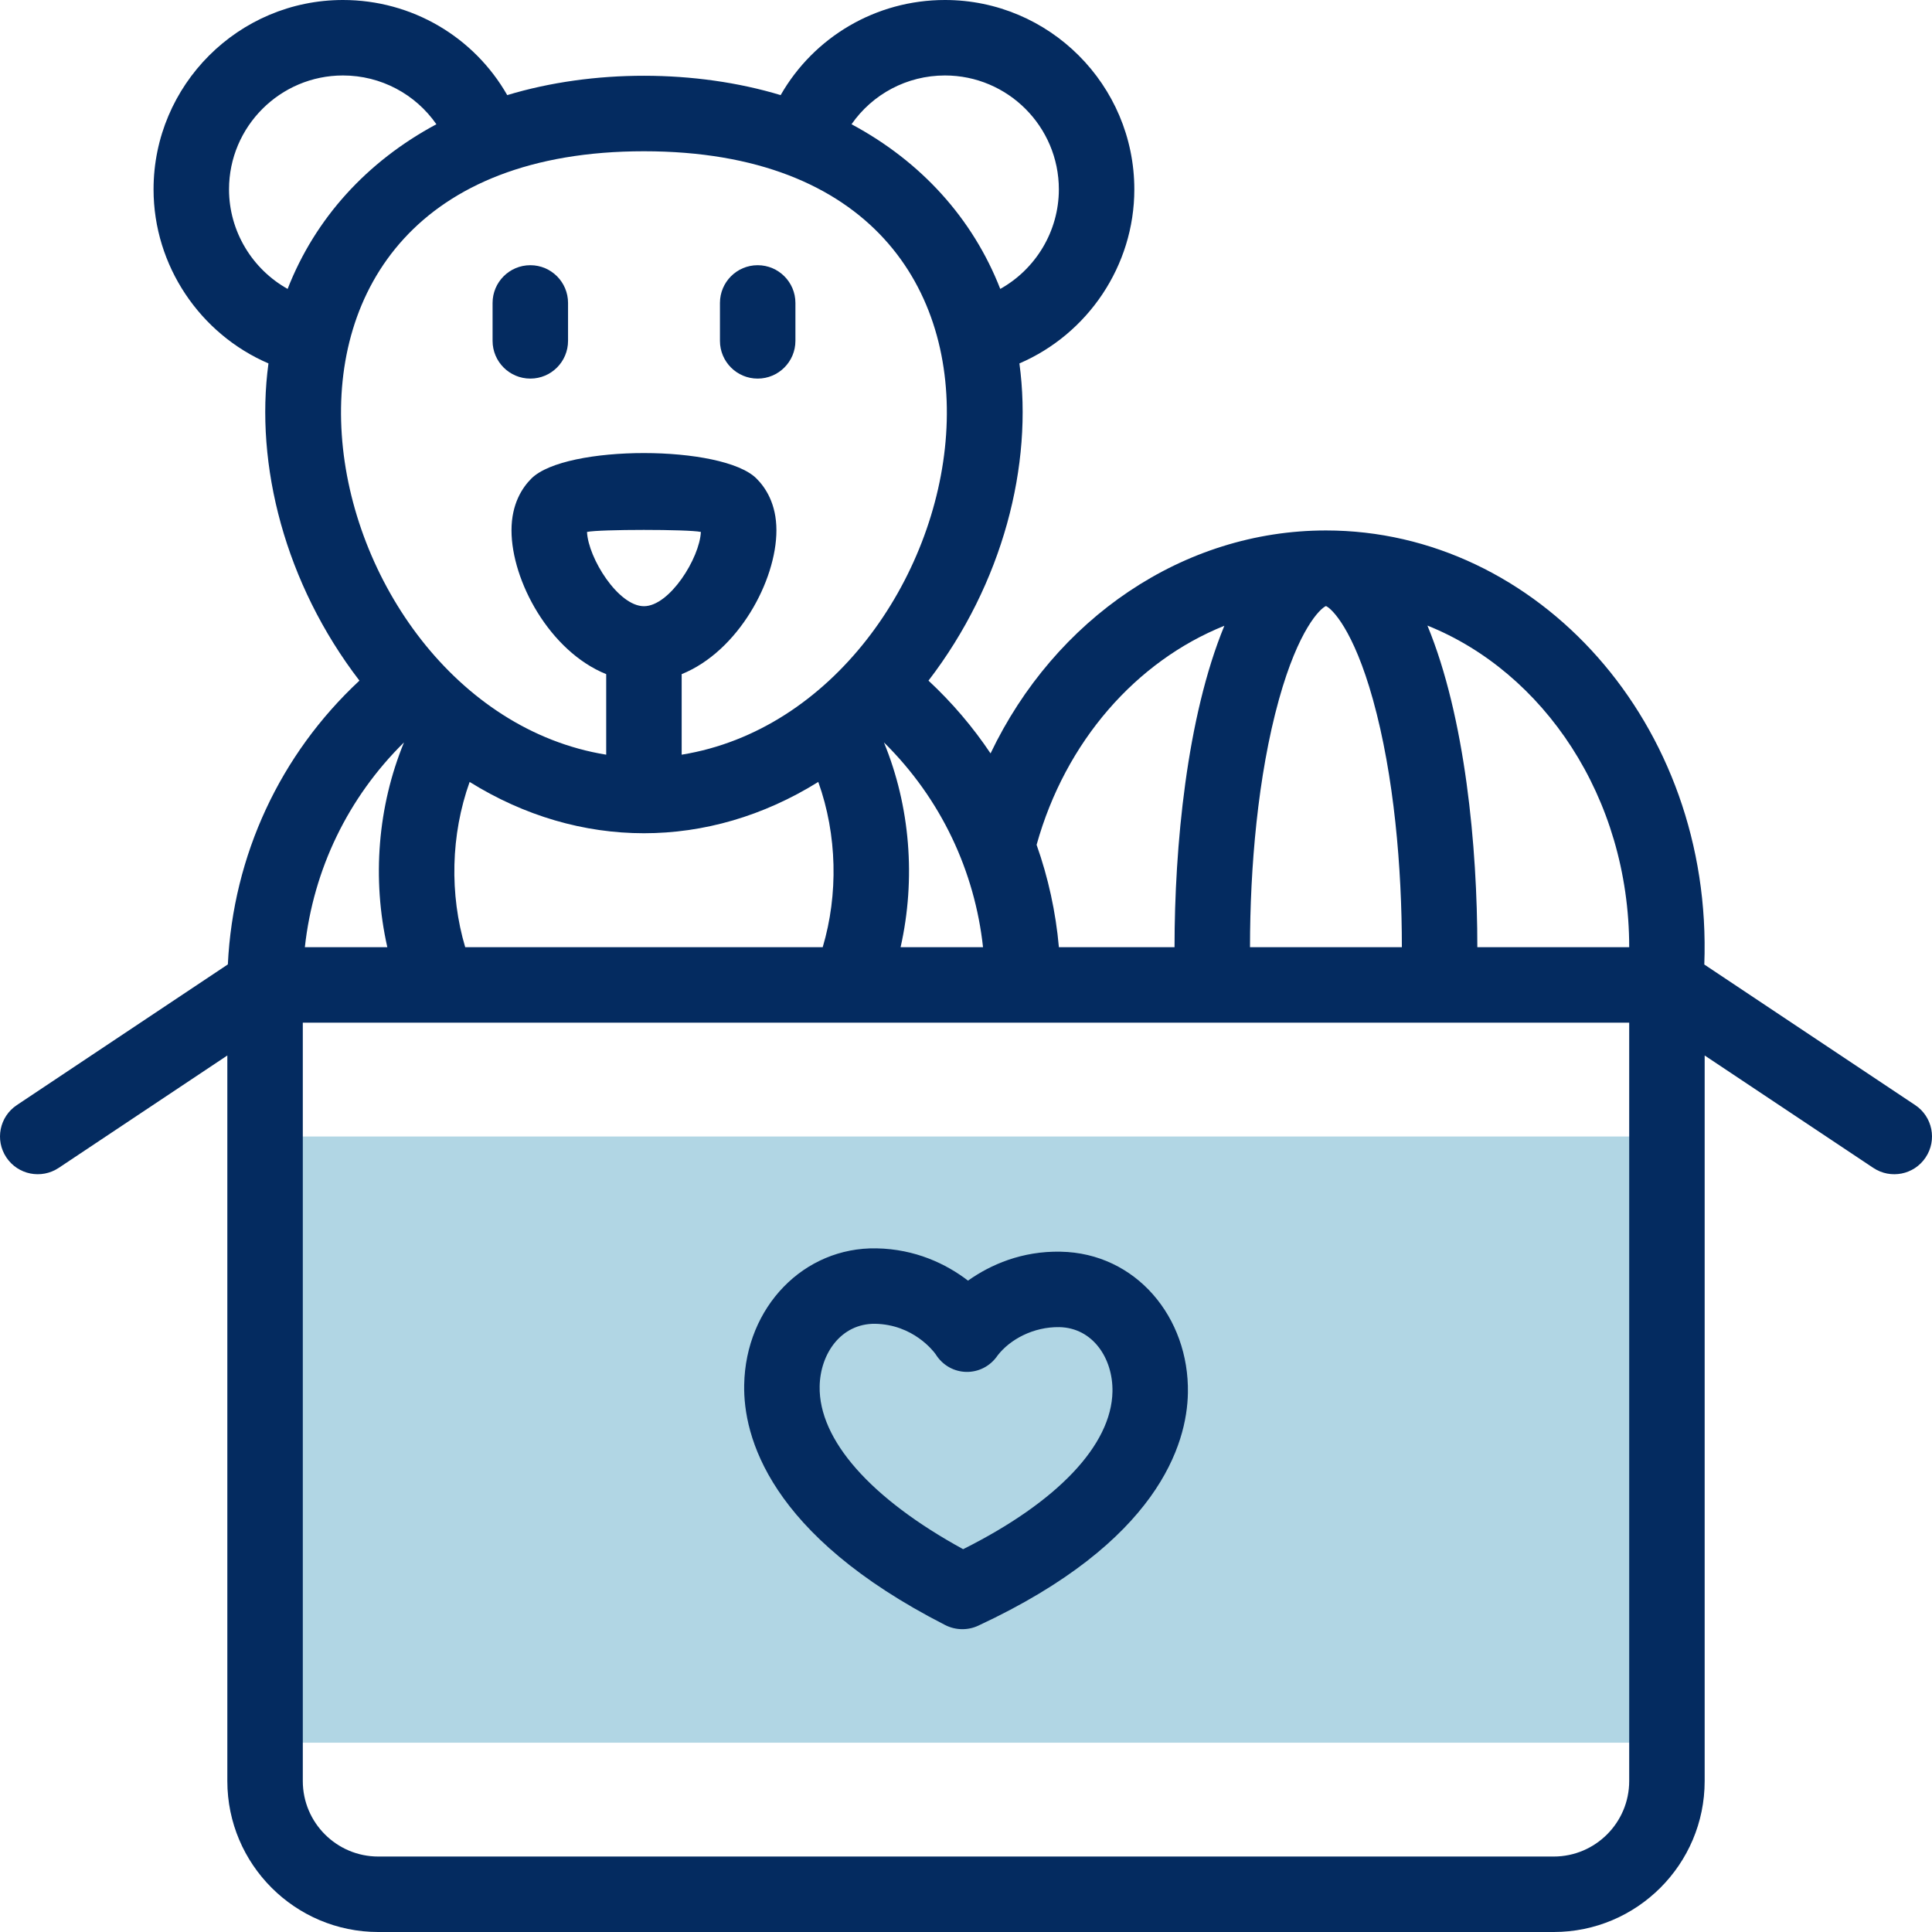 <svg width="48" height="48" viewBox="0 0 48 48" fill="none" xmlns="http://www.w3.org/2000/svg">
<g clip-path="url(#clip0_1594_48204)">
<path d="M6.586 28.236H41.416V43.297H6.586V28.236Z" fill="#B1D6E4"/>
<path d="M47.583 27.456L42.343 23.963C42.566 17.987 38.197 13.179 32.943 13.179C29.398 13.179 26.209 15.373 24.61 18.718C24.172 18.064 23.656 17.457 23.068 16.91C24.919 14.499 25.67 11.546 25.327 9.029C27.024 8.3 28.182 6.605 28.182 4.706C28.182 2.111 26.071 0 23.477 0C21.762 0 20.221 0.919 19.395 2.363C17.287 1.726 14.736 1.718 12.602 2.363C11.777 0.919 10.236 0 8.521 0C5.926 0 3.815 2.111 3.815 4.705C3.815 6.605 4.974 8.3 6.67 9.029C6.328 11.547 7.08 14.5 8.93 16.91C6.957 18.747 5.792 21.252 5.661 23.96L0.418 27.456C-0.013 27.743 -0.13 28.325 0.158 28.756C0.446 29.188 1.028 29.302 1.458 29.016L5.648 26.223V44.25C5.648 46.318 7.33 48 9.398 48H38.602C40.67 48 42.352 46.318 42.352 44.25V26.223L46.542 29.016C46.971 29.302 47.554 29.189 47.842 28.756C48.13 28.325 48.013 27.743 47.583 27.456ZM40.477 23.533H36.704C36.704 21.045 36.404 17.819 35.464 15.542C38.336 16.693 40.477 19.795 40.477 23.533ZM31.056 23.533C31.056 21.565 31.248 19.275 31.774 17.382C32.26 15.635 32.798 15.118 32.943 15.057C33.087 15.118 33.625 15.635 34.111 17.382C34.637 19.275 34.829 21.564 34.829 23.533H31.056ZM30.419 15.547C29.481 17.823 29.181 21.048 29.181 23.533H26.308C26.23 22.655 26.042 21.802 25.754 20.989C26.471 18.416 28.232 16.426 30.419 15.547ZM24.423 23.533H22.375C22.758 21.834 22.613 20.032 21.961 18.445C23.392 19.856 24.219 21.659 24.423 23.533ZM11.558 23.533C11.168 22.223 11.197 20.742 11.668 19.427C14.397 21.125 17.596 21.128 20.33 19.427C20.801 20.743 20.829 22.224 20.44 23.533H11.558ZM15.999 15.061C15.361 15.061 14.615 13.867 14.584 13.216C14.892 13.149 17.098 13.148 17.413 13.216C17.382 13.867 16.636 15.061 15.999 15.061ZM23.477 1.875C25.038 1.875 26.307 3.145 26.307 4.705C26.307 5.748 25.728 6.689 24.851 7.178C24.166 5.423 22.88 4.01 21.156 3.087C21.674 2.341 22.531 1.875 23.477 1.875ZM5.69 4.705C5.69 3.145 6.96 1.875 8.521 1.875C9.466 1.875 10.323 2.341 10.842 3.087C9.118 4.011 7.831 5.423 7.146 7.178C6.27 6.689 5.69 5.748 5.69 4.705ZM15.999 3.758C27.299 3.758 24.404 17.538 16.936 18.75V16.749C18.343 16.18 19.29 14.428 19.29 13.175C19.29 12.518 19.02 12.113 18.794 11.888C17.948 11.047 14.053 11.044 13.203 11.888C12.977 12.113 12.708 12.518 12.708 13.175C12.708 14.428 13.654 16.18 15.061 16.749V18.75C7.591 17.538 4.699 3.758 15.999 3.758ZM10.037 18.445C9.385 20.031 9.239 21.832 9.623 23.533H7.574C7.786 21.596 8.65 19.812 10.037 18.445ZM40.477 44.25C40.477 45.284 39.636 46.125 38.602 46.125H9.398C8.364 46.125 7.523 45.284 7.523 44.25V25.408H40.477V44.25Z" fill="#042B60"/>
<path d="M26.351 31.098C25.39 31.078 24.607 31.421 24.05 31.817C23.508 31.401 22.738 31.032 21.776 31.015C19.976 30.981 18.524 32.465 18.489 34.408C18.466 35.672 19.084 38.128 23.483 40.374C23.74 40.505 24.044 40.511 24.305 40.389C28.783 38.305 29.49 35.873 29.513 34.609C29.548 32.73 28.222 31.132 26.351 31.098ZM23.929 38.489C21.632 37.233 20.339 35.772 20.364 34.443C20.378 33.639 20.89 32.88 21.742 32.889C22.689 32.907 23.192 33.57 23.244 33.643C23.604 34.221 24.41 34.233 24.789 33.671C25.094 33.279 25.67 32.963 26.317 32.972C27.152 32.988 27.654 33.75 27.639 34.575C27.614 35.905 26.269 37.318 23.929 38.489Z" fill="#042B60"/>
<path d="M18.824 9.406C19.342 9.406 19.762 8.986 19.762 8.468V7.527C19.762 7.009 19.342 6.589 18.824 6.589C18.306 6.589 17.887 7.009 17.887 7.527V8.468C17.887 8.986 18.306 9.406 18.824 9.406Z" fill="#042B60"/>
<path d="M13.176 9.406C13.694 9.406 14.113 8.986 14.113 8.468V7.527C14.113 7.009 13.694 6.589 13.176 6.589C12.658 6.589 12.238 7.009 12.238 7.527V8.468C12.238 8.986 12.658 9.406 13.176 9.406Z" fill="#042B60"/>
</g>
<defs>
<clipPath id="clip0_1594_48204">
<rect width="48" height="48" fill="white"/>
</clipPath>
</defs>
</svg>
